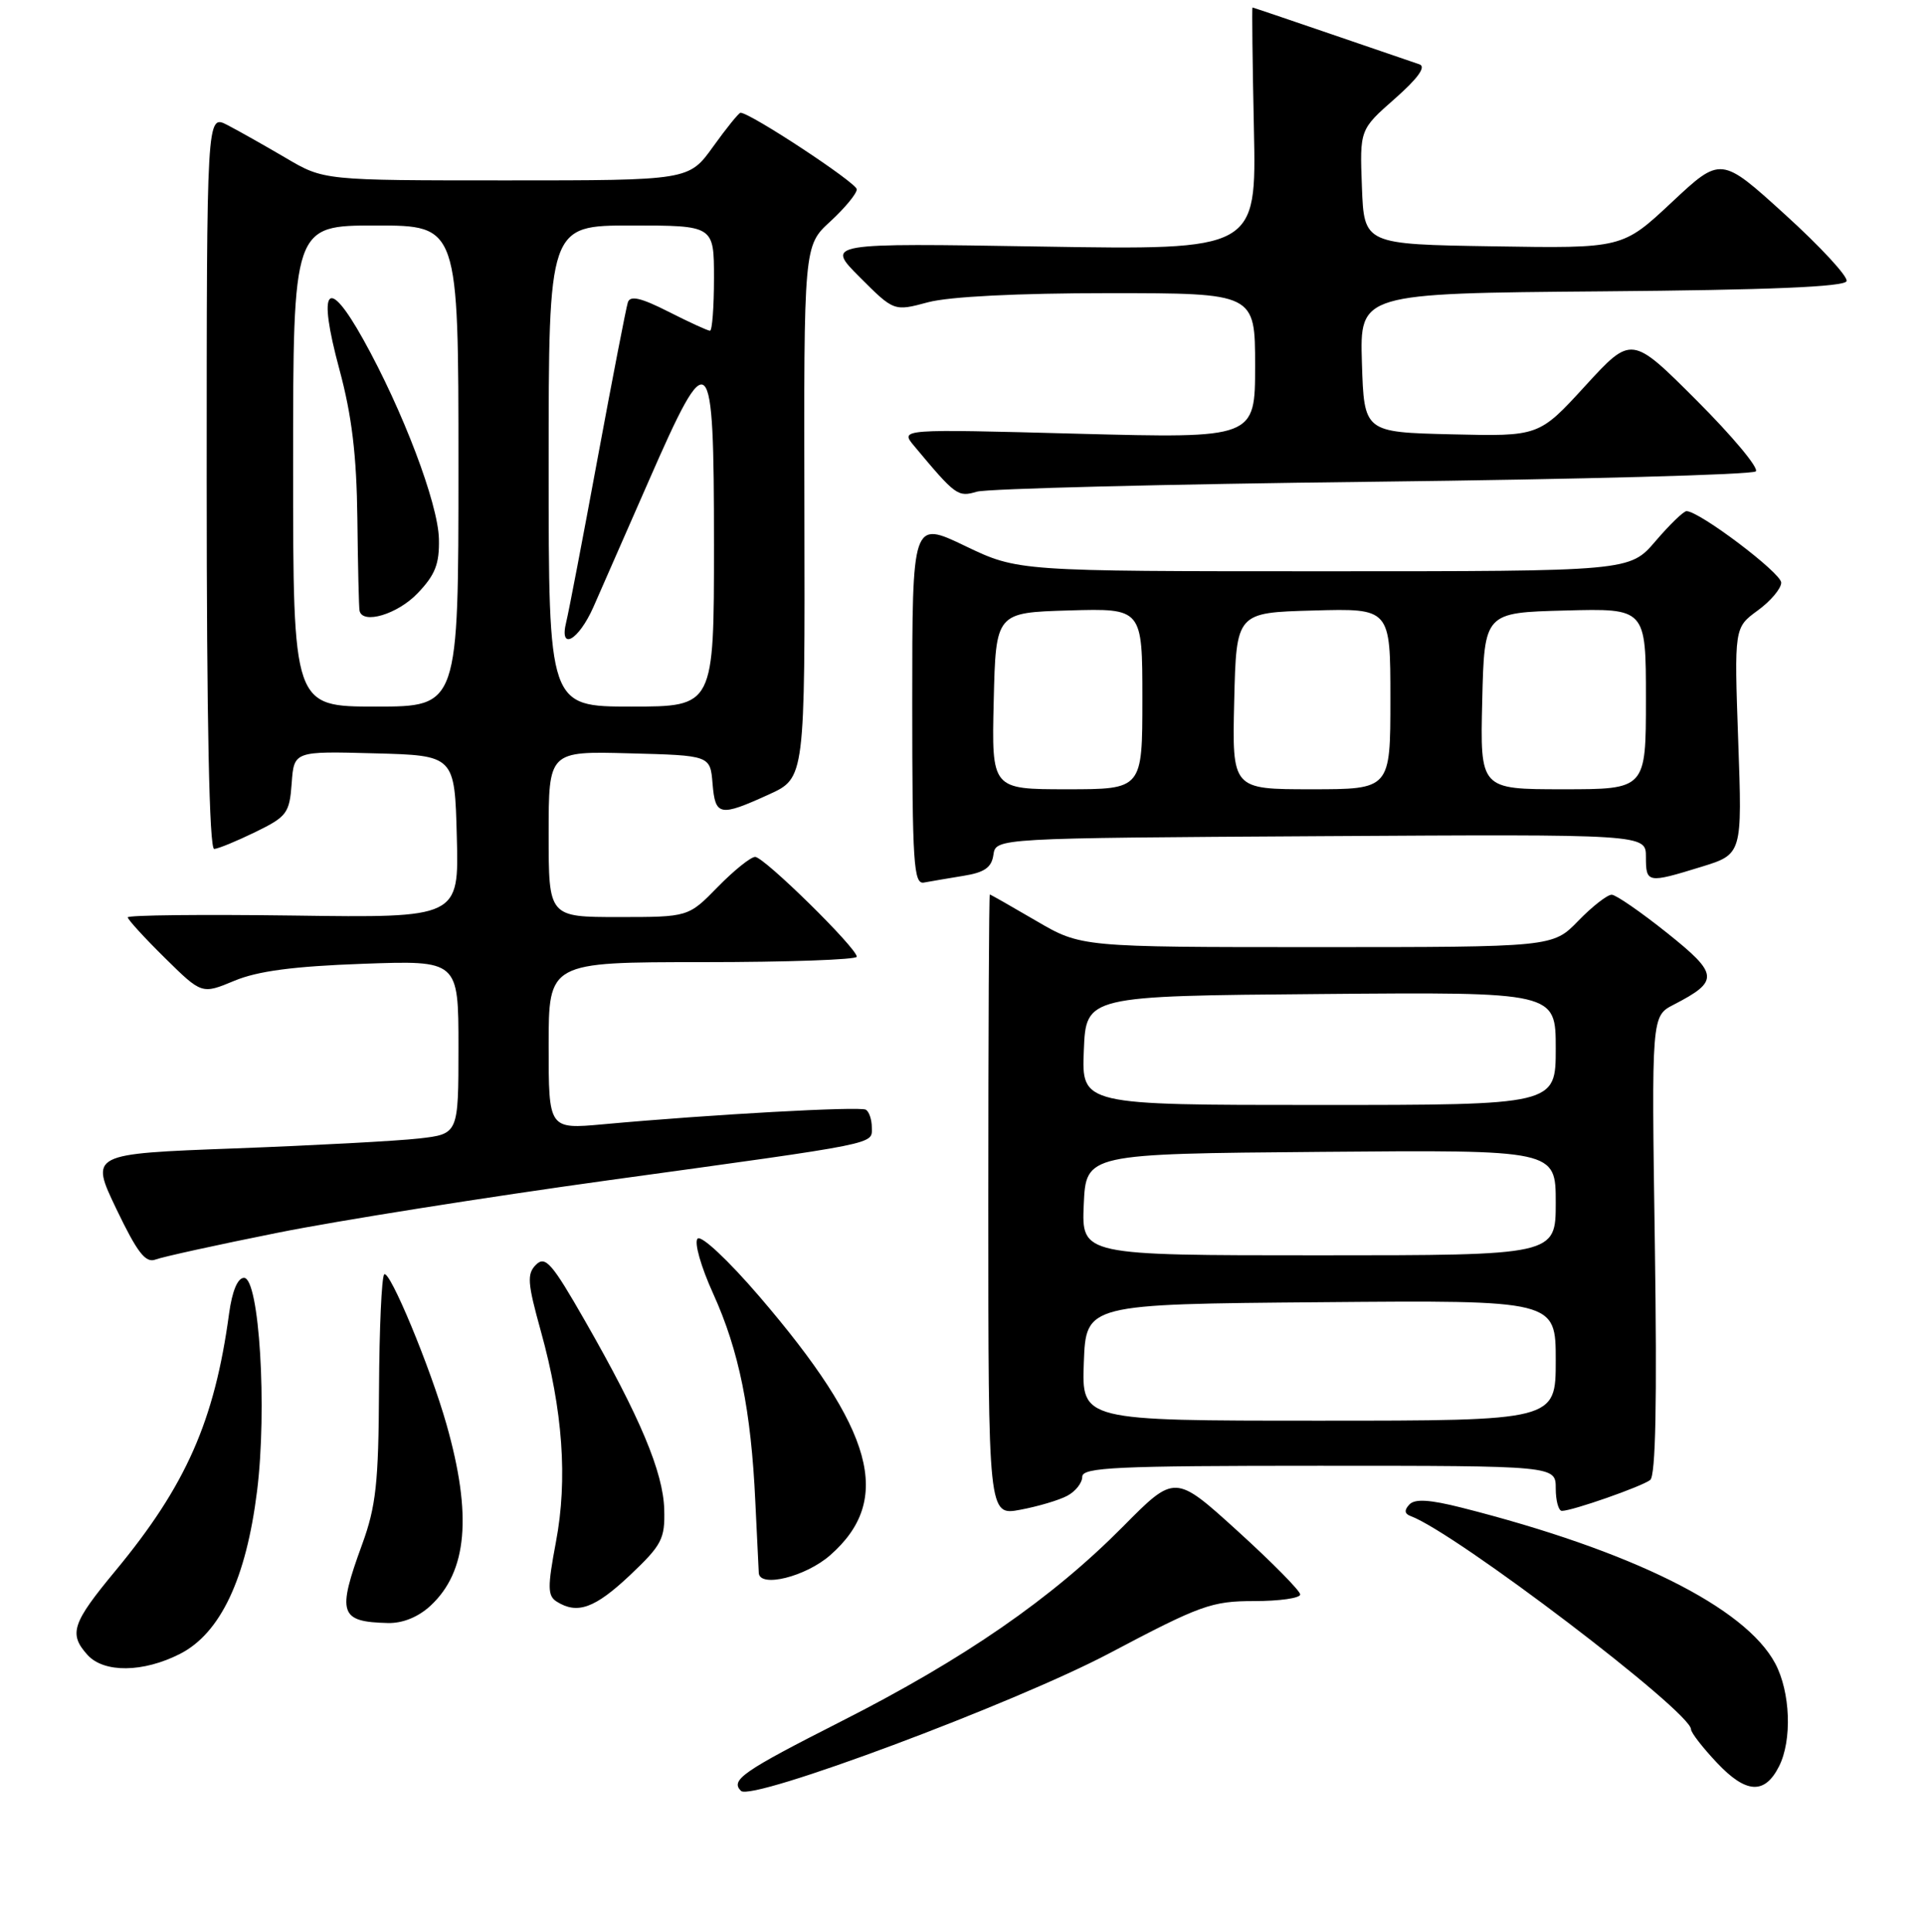 <?xml version="1.0" encoding="UTF-8" standalone="no"?>
<!DOCTYPE svg PUBLIC "-//W3C//DTD SVG 1.1//EN" "http://www.w3.org/Graphics/SVG/1.1/DTD/svg11.dtd" >
<svg xmlns="http://www.w3.org/2000/svg" xmlns:xlink="http://www.w3.org/1999/xlink" version="1.1" viewBox="0 0 256 257">
 <g >
 <path fill="currentColor"
d=" M 147.60 219.95 C 159.73 213.54 161.22 213.00 166.87 213.00 C 170.24 213.00 173.00 212.61 173.00 212.12 C 173.00 211.64 169.25 207.84 164.67 203.68 C 156.33 196.11 156.33 196.11 149.42 203.09 C 139.93 212.67 128.33 220.68 111.89 229.02 C 98.81 235.66 97.15 236.81 98.59 238.25 C 100.01 239.68 134.95 226.63 147.60 219.95 Z  M 236.71 234.99 C 238.47 231.51 238.23 225.10 236.20 221.29 C 232.21 213.82 217.08 206.30 194.52 200.58 C 190.21 199.49 188.25 199.37 187.52 200.16 C 186.82 200.90 186.88 201.39 187.69 201.69 C 193.65 203.88 225.00 227.73 225.00 230.06 C 225.00 230.50 226.55 232.50 228.45 234.51 C 232.32 238.62 234.80 238.77 236.71 234.99 Z  M 23.96 220.02 C 29.32 217.28 32.75 210.04 34.20 198.39 C 35.57 187.41 34.50 170.00 32.47 170.00 C 31.62 170.00 30.89 171.75 30.48 174.75 C 28.55 189.03 24.75 197.63 15.36 208.97 C 9.58 215.94 9.11 217.36 11.65 220.17 C 13.84 222.58 19.06 222.52 23.96 220.02 Z  M 57.29 213.61 C 62.18 209.07 62.84 201.58 59.41 189.50 C 57.26 181.91 51.83 168.84 51.12 169.54 C 50.78 169.89 50.47 176.77 50.43 184.83 C 50.37 197.29 50.03 200.40 48.18 205.47 C 44.82 214.67 45.18 215.76 51.60 215.92 C 53.57 215.97 55.65 215.13 57.29 213.61 Z  M 83.81 209.57 C 88.06 205.55 88.49 204.73 88.38 200.82 C 88.25 195.86 85.16 188.51 77.86 175.76 C 73.44 168.03 72.56 167.02 71.32 168.25 C 70.09 169.48 70.18 170.67 71.96 177.08 C 74.89 187.62 75.55 196.80 73.97 205.14 C 72.84 211.15 72.85 212.29 74.07 213.07 C 76.82 214.80 79.15 213.96 83.81 209.57 Z  M 110.46 206.90 C 118.87 199.52 116.34 190.30 101.00 172.43 C 96.90 167.66 93.31 164.29 92.82 164.78 C 92.34 165.26 93.25 168.49 94.90 172.12 C 98.33 179.68 99.94 187.61 100.50 199.77 C 100.73 204.57 100.93 208.84 100.96 209.25 C 101.07 211.28 107.20 209.76 110.46 206.90 Z  M 142.01 198.99 C 143.11 198.41 144.00 197.27 144.00 196.46 C 144.00 195.21 148.50 195.00 175.50 195.00 C 207.00 195.00 207.00 195.00 207.00 198.00 C 207.00 199.65 207.37 201.00 207.82 201.00 C 209.20 201.00 218.43 197.77 219.57 196.89 C 220.30 196.32 220.49 186.50 220.19 165.62 C 219.74 135.18 219.74 135.18 222.69 133.66 C 228.79 130.51 228.70 129.61 221.81 124.11 C 218.34 121.34 215.03 119.05 214.45 119.03 C 213.87 119.02 211.87 120.58 210.00 122.50 C 206.61 126.00 206.61 126.00 175.22 126.00 C 143.84 126.00 143.84 126.00 137.86 122.50 C 134.58 120.58 131.80 119.00 131.70 119.00 C 131.59 119.00 131.50 137.60 131.50 160.32 C 131.50 201.65 131.50 201.65 135.76 200.85 C 138.11 200.41 140.92 199.58 142.01 198.99 Z  M 36.94 164.00 C 44.95 162.39 64.78 159.25 81.00 157.01 C 117.44 151.99 116.00 152.28 116.00 149.98 C 116.00 148.96 115.65 147.90 115.21 147.63 C 114.44 147.16 94.54 148.26 80.25 149.57 C 73.00 150.23 73.00 150.23 73.00 139.12 C 73.00 128.00 73.00 128.00 93.50 128.00 C 104.78 128.00 114.00 127.67 114.00 127.28 C 114.00 126.12 101.66 114.00 100.48 114.00 C 99.89 114.00 97.65 115.80 95.50 118.00 C 91.59 122.00 91.59 122.00 82.30 122.00 C 73.00 122.00 73.00 122.00 73.00 110.97 C 73.00 99.93 73.00 99.93 83.75 100.22 C 94.50 100.50 94.50 100.50 94.81 104.25 C 95.17 108.57 95.74 108.68 102.31 105.69 C 107.11 103.50 107.11 103.50 107.03 68.09 C 106.95 32.69 106.95 32.69 110.48 29.46 C 112.41 27.68 114.00 25.76 114.00 25.19 C 114.00 24.33 99.83 15.00 98.53 15.00 C 98.31 15.00 96.67 17.02 94.89 19.50 C 91.66 24.00 91.66 24.00 67.37 24.00 C 43.09 24.00 43.09 24.00 38.04 21.02 C 35.26 19.39 31.76 17.41 30.25 16.63 C 27.50 15.21 27.50 15.21 27.50 64.10 C 27.50 96.07 27.85 112.98 28.50 112.94 C 29.05 112.91 31.52 111.89 34.00 110.68 C 38.18 108.64 38.52 108.18 38.81 104.21 C 39.12 99.93 39.12 99.93 49.81 100.22 C 60.50 100.50 60.50 100.50 60.78 111.30 C 61.07 122.11 61.07 122.11 39.03 121.80 C 26.91 121.64 17.00 121.74 17.00 122.04 C 17.00 122.33 19.22 124.76 21.93 127.43 C 26.85 132.28 26.85 132.28 31.18 130.48 C 34.28 129.18 39.09 128.55 48.25 128.22 C 61.00 127.76 61.00 127.76 61.00 139.31 C 61.00 150.86 61.00 150.86 55.75 151.46 C 52.86 151.79 41.83 152.38 31.23 152.78 C 11.97 153.50 11.97 153.50 15.49 160.85 C 18.28 166.66 19.37 168.07 20.70 167.56 C 21.62 167.21 28.93 165.60 36.94 164.00 Z  M 128.18 116.52 C 131.00 116.07 131.94 115.41 132.18 113.72 C 132.50 111.50 132.50 111.50 175.75 111.24 C 219.00 110.98 219.00 110.98 219.00 113.99 C 219.00 117.50 219.19 117.53 226.37 115.32 C 231.82 113.64 231.82 113.64 231.28 98.57 C 230.75 83.50 230.75 83.50 233.87 81.22 C 235.59 79.97 237.00 78.30 237.00 77.51 C 237.00 76.22 226.11 68.00 224.40 68.00 C 224.01 68.00 222.15 69.80 220.27 72.00 C 216.84 76.00 216.84 76.00 176.14 76.00 C 135.44 76.00 135.44 76.00 128.41 72.63 C 121.38 69.26 121.38 69.26 121.38 93.49 C 121.38 114.88 121.57 117.68 122.94 117.41 C 123.80 117.25 126.16 116.85 128.18 116.52 Z  M 182.67 64.09 C 210.26 63.77 233.19 63.15 233.62 62.71 C 234.06 62.28 230.51 58.03 225.75 53.27 C 217.09 44.61 217.09 44.61 210.93 51.33 C 204.77 58.06 204.77 58.06 193.13 57.78 C 181.50 57.50 181.50 57.50 181.21 48.26 C 180.93 39.03 180.93 39.03 213.13 38.76 C 235.40 38.58 245.45 38.16 245.70 37.40 C 245.90 36.80 242.22 32.81 237.52 28.55 C 228.98 20.79 228.98 20.79 222.43 26.92 C 215.88 33.05 215.88 33.05 198.69 32.77 C 181.50 32.50 181.50 32.50 181.21 24.87 C 180.92 17.24 180.92 17.24 185.58 13.14 C 188.68 10.41 189.78 8.87 188.87 8.56 C 188.12 8.30 182.84 6.50 177.15 4.55 C 171.46 2.60 166.74 1.00 166.65 1.00 C 166.57 1.00 166.65 8.26 166.84 17.14 C 167.18 33.27 167.18 33.27 138.52 32.80 C 109.86 32.33 109.86 32.33 114.40 36.88 C 118.95 41.43 118.95 41.43 123.49 40.21 C 126.31 39.46 135.40 39.00 147.51 39.00 C 167.00 39.00 167.00 39.00 167.00 48.66 C 167.00 58.32 167.00 58.32 143.38 57.70 C 119.76 57.07 119.76 57.07 121.60 59.29 C 127.18 65.97 127.43 66.16 129.99 65.41 C 131.37 65.01 155.08 64.41 182.67 64.09 Z  M 144.21 181.25 C 144.50 173.50 144.50 173.50 175.75 173.24 C 207.00 172.97 207.00 172.97 207.00 180.99 C 207.00 189.00 207.00 189.00 175.46 189.00 C 143.92 189.00 143.92 189.00 144.21 181.25 Z  M 144.20 160.25 C 144.50 153.50 144.50 153.50 175.75 153.24 C 207.00 152.97 207.00 152.97 207.00 159.99 C 207.00 167.00 207.00 167.00 175.45 167.00 C 143.91 167.00 143.91 167.00 144.20 160.25 Z  M 144.21 139.75 C 144.50 132.50 144.50 132.50 175.75 132.24 C 207.00 131.97 207.00 131.97 207.00 139.49 C 207.00 147.00 207.00 147.00 175.46 147.00 C 143.91 147.00 143.91 147.00 144.21 139.75 Z  M 39.00 62.00 C 39.00 30.00 39.00 30.00 50.00 30.00 C 61.00 30.00 61.00 30.00 61.00 62.00 C 61.00 94.00 61.00 94.00 50.00 94.00 C 39.00 94.00 39.00 94.00 39.00 62.00 Z  M 55.56 78.93 C 57.91 76.48 58.48 75.03 58.40 71.68 C 58.28 66.94 53.59 54.58 48.33 45.15 C 43.54 36.56 42.21 38.21 45.15 49.11 C 46.82 55.29 47.45 60.53 47.55 69.00 C 47.62 75.33 47.75 80.84 47.84 81.25 C 48.24 83.11 52.90 81.72 55.56 78.93 Z  M 73.00 62.00 C 73.00 30.00 73.00 30.00 84.00 30.00 C 95.00 30.00 95.00 30.00 95.00 37.00 C 95.00 40.85 94.76 44.00 94.47 44.00 C 94.17 44.00 91.69 42.86 88.95 41.47 C 85.28 39.61 83.85 39.28 83.54 40.22 C 83.31 40.93 81.50 50.27 79.51 61.00 C 77.53 71.72 75.65 81.51 75.34 82.75 C 74.37 86.67 76.97 85.23 78.96 80.75 C 79.99 78.41 83.30 70.88 86.31 64.00 C 94.44 45.42 95.00 45.96 95.00 72.43 C 95.00 94.00 95.00 94.00 84.00 94.00 C 73.00 94.00 73.00 94.00 73.00 62.00 Z  M 132.22 93.25 C 132.50 81.50 132.50 81.50 142.25 81.21 C 152.00 80.93 152.00 80.93 152.00 92.96 C 152.00 105.00 152.00 105.00 141.97 105.00 C 131.94 105.00 131.94 105.00 132.22 93.25 Z  M 164.22 93.25 C 164.50 81.50 164.50 81.50 174.75 81.22 C 185.00 80.93 185.00 80.93 185.00 92.97 C 185.00 105.00 185.00 105.00 174.47 105.00 C 163.94 105.00 163.94 105.00 164.22 93.25 Z  M 197.22 93.25 C 197.50 81.50 197.50 81.50 208.25 81.22 C 219.00 80.93 219.00 80.93 219.00 92.97 C 219.00 105.00 219.00 105.00 207.97 105.00 C 196.94 105.00 196.94 105.00 197.22 93.25 Z "/>
</g>
</svg>
